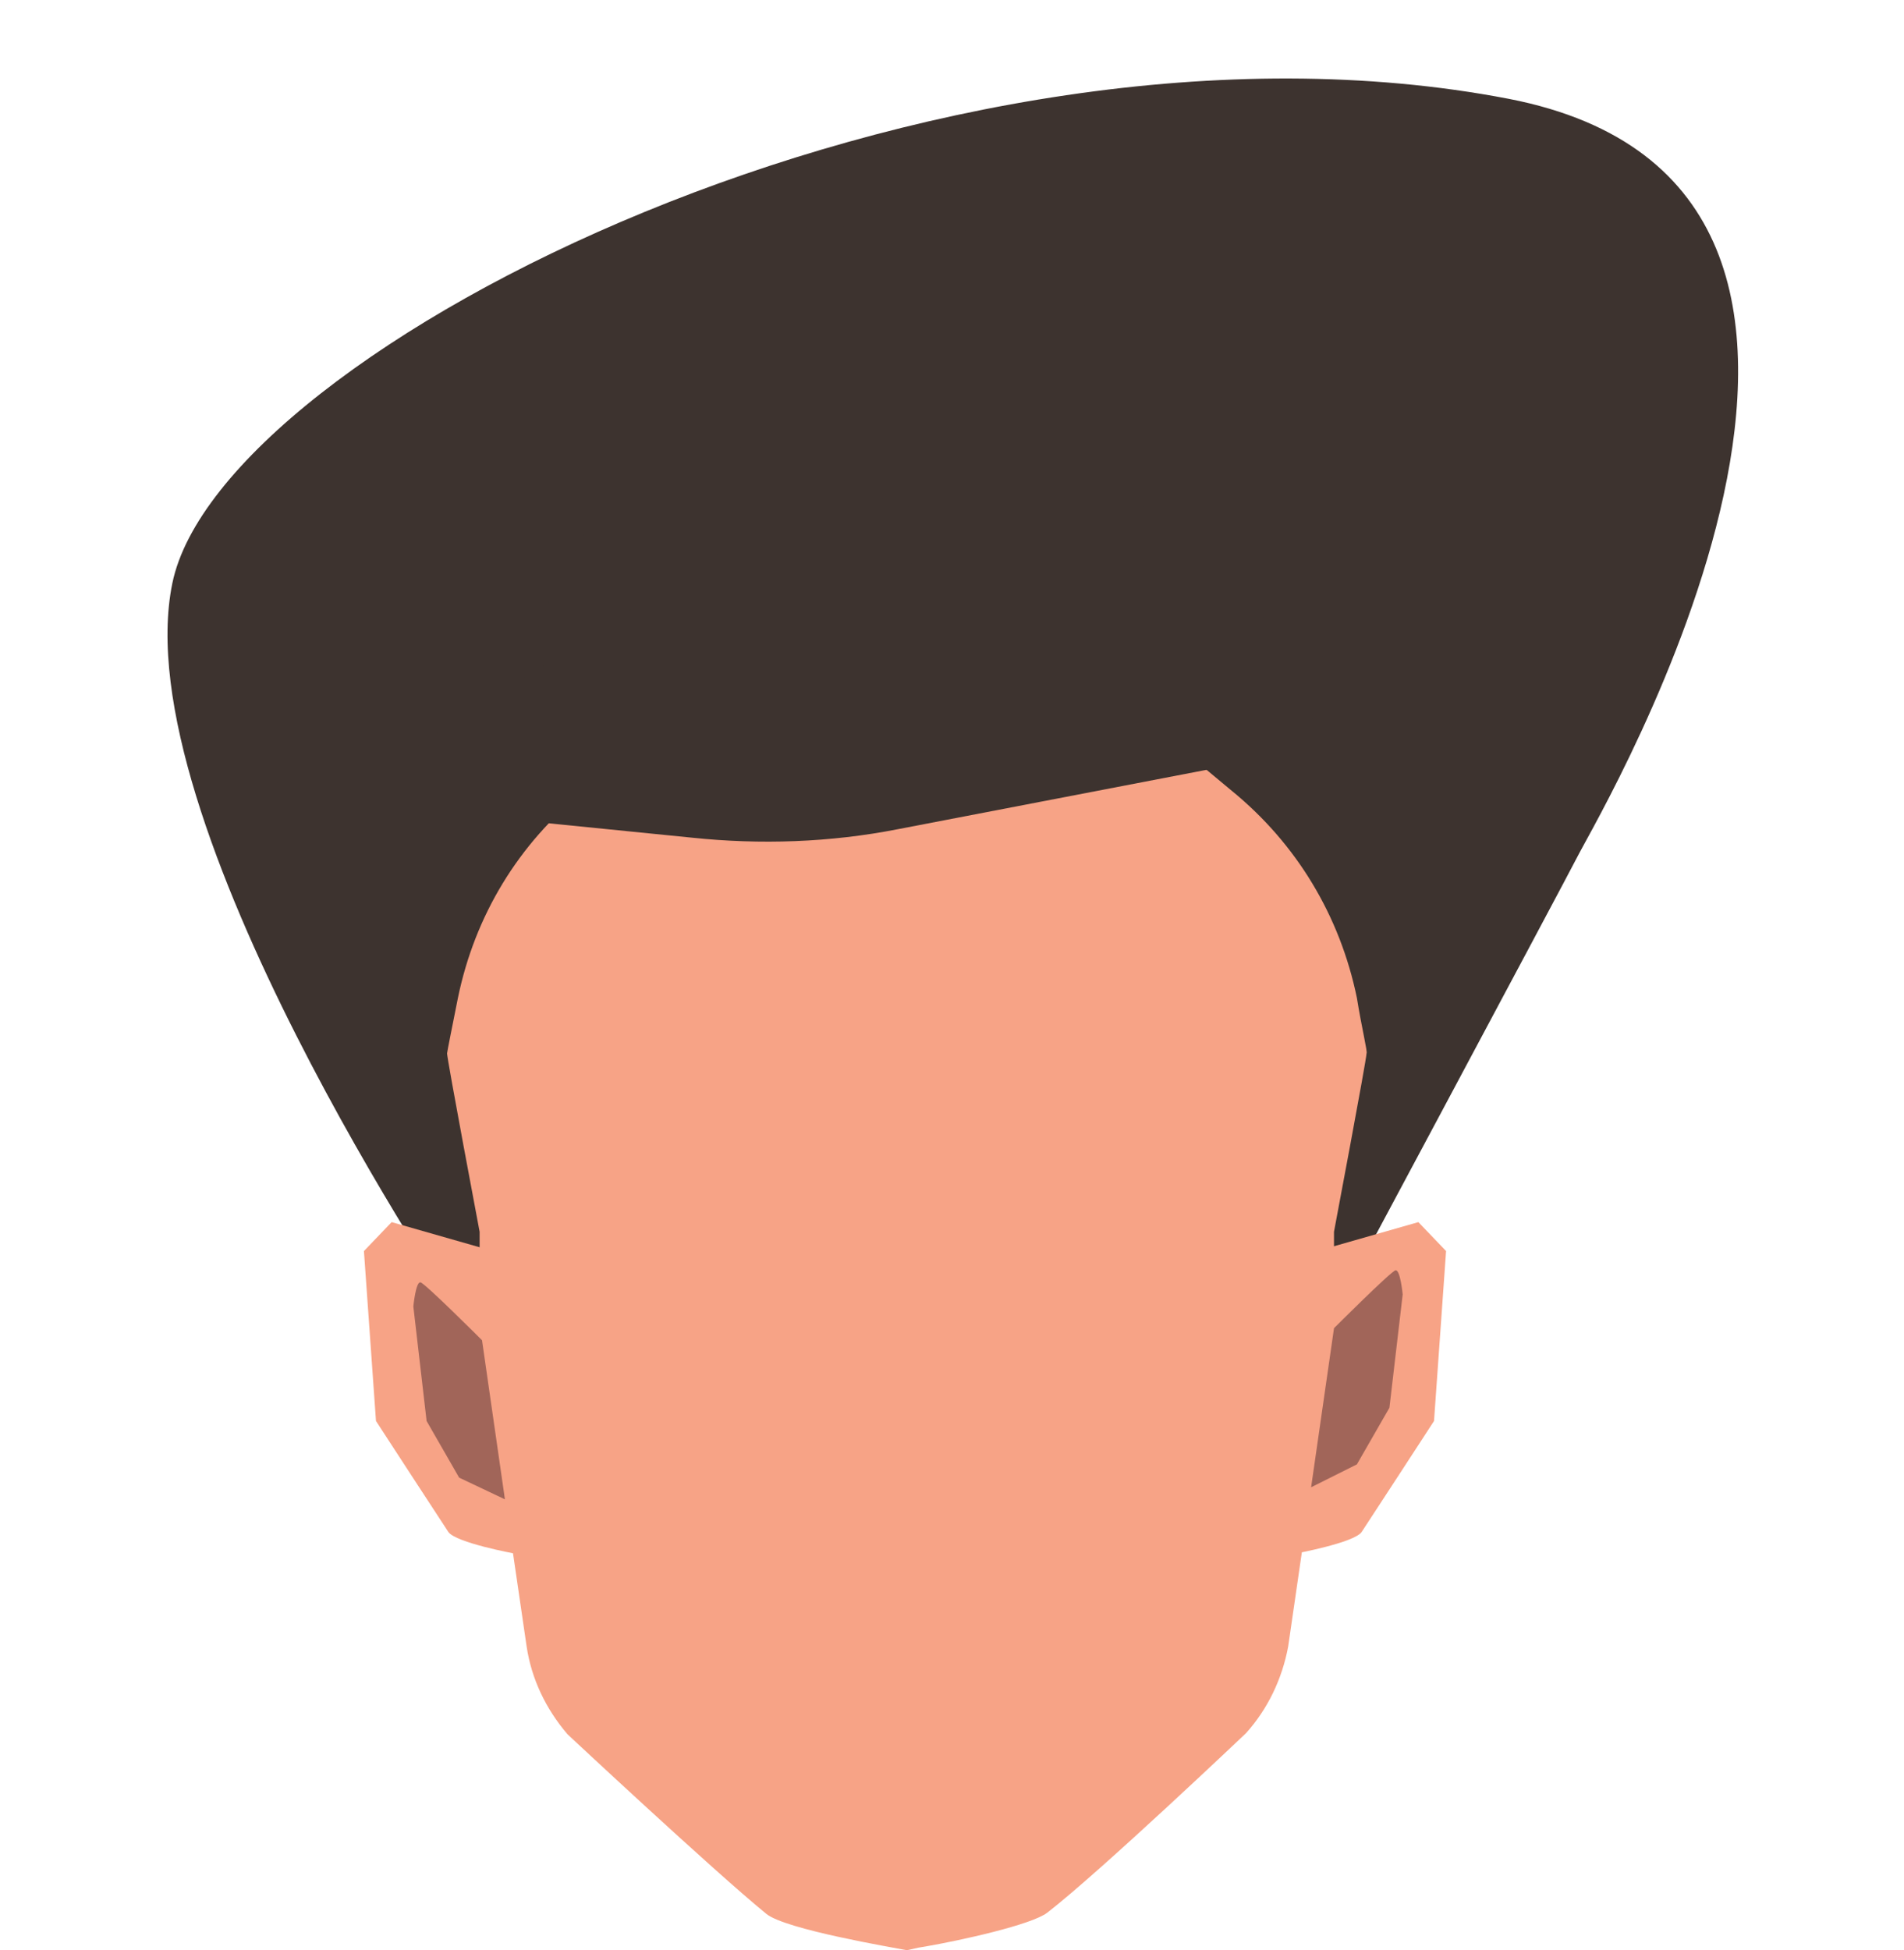 <?xml version="1.0" encoding="utf-8"?>
<!-- Generator: Adobe Illustrator 26.0.0, SVG Export Plug-In . SVG Version: 6.00 Build 0)  -->
<svg version="1.1" id="Calque_1" xmlns="http://www.w3.org/2000/svg" xmlns:xlink="http://www.w3.org/1999/xlink" x="0px" y="0px"
	 viewBox="0 0 158 161.8" style="enable-background:new 0 0 158 161.8;" xml:space="preserve">
<style type="text/css">
	.st0{fill:#3D332F;}
	.st1{fill:#F7A386;}
	.st2{fill:#A16559;}
</style>
<g id="Calque_3">
	<path class="st0" d="M38.7,110l2.2-6.2l3.6-27.9l28,1.9l32.4-0.7l6.2,17.7l-1.5,16.2c0,0,19.9-37.2,21.5-40.3s32.2-55.1-5.9-62.5
		C77.9-0.9,18.3,28.9,14.3,48.4S37.6,108.4,38.7,110z"/>
	<path class="st1" d="M40.9,103.8l-8.4-2.4l-2.3,2.4l1,14.1c0,0,5.4,8.3,6,9.2s5.5,1.8,5.5,1.8l3.5-14.9L40.9,103.8z"/>
	<path class="st1" d="M109.3,103.8l8.4-2.4l2.3,2.4l-1,14.1c0,0-5.4,8.3-6,9.2s-5.5,1.8-5.5,1.8L104,114L109.3,103.8z"/>
	<path class="st1" d="M112.6,82.8c-1.4-6.8-5-12.8-10.4-17.2L98,62.1c-4.8-3.9-10.8-6.3-17-6.6l-5.6-0.4h0h-0.1h0v0l-5.6,0.4
		c-6.2,0.4-12.2,2.7-17,6.6l-4.2,3.5C43,70,39.4,76,38,82.8c-0.5,2.5-0.9,4.5-0.9,4.6c0,0.5,2.7,14.8,2.7,14.8v8l0.2,1.1l3.7,25.3
		c0.4,2.7,1.6,5.2,3.4,7.3c0,0,12.2,11.4,16.5,14.9c1.6,1.3,10.6,2.8,11.6,3h0.1v0h0l0.9-0.2l0.6-0.1c2.9-0.5,8.8-1.8,10.1-2.8
		c4.4-3.4,16.5-14.9,16.5-14.9c1.8-2,3-4.5,3.5-7.2l3.7-25.5l0.1-0.9v-8c0,0,2.7-14.3,2.7-14.8C113.5,87.3,113,85.3,112.6,82.8z"/>
	<path class="st2" d="M108.8,123.4l1.9-13.2c0,0,4.7-4.7,5.1-4.8s0.6,2,0.6,2l-1.1,9.4l-2.7,4.7L108.8,123.4z"/>
	<path class="st2" d="M41.9,124.4l-1.9-13.2c0,0-4.7-4.7-5.1-4.8s-0.6,2-0.6,2l1.1,9.5l2.7,4.7L41.9,124.4z"/>
	<path class="st0" d="M15.6,56.1c0.9-1.2,12.1,16.3,13.8,16.1c18.1-1.6,11.4-48.6,42.6-31.3c4,1.8,8.5,2.1,12.8,0.9
		c18.7-4.8,23.9,19,23.9,19s3.2-18.6,3.1-19.9S82.7,20.1,80.3,19.2s-22.4,0-23.6,0S28,34.1,26.8,34.7S15.6,56.1,15.6,56.1z"/>
	<path class="st0" d="M74.5,68.8l28.6-5.5L66.7,41.4L27.5,66.5l29.9,3C63.1,70.1,68.9,69.9,74.5,68.8z"/>
</g>
</svg>
